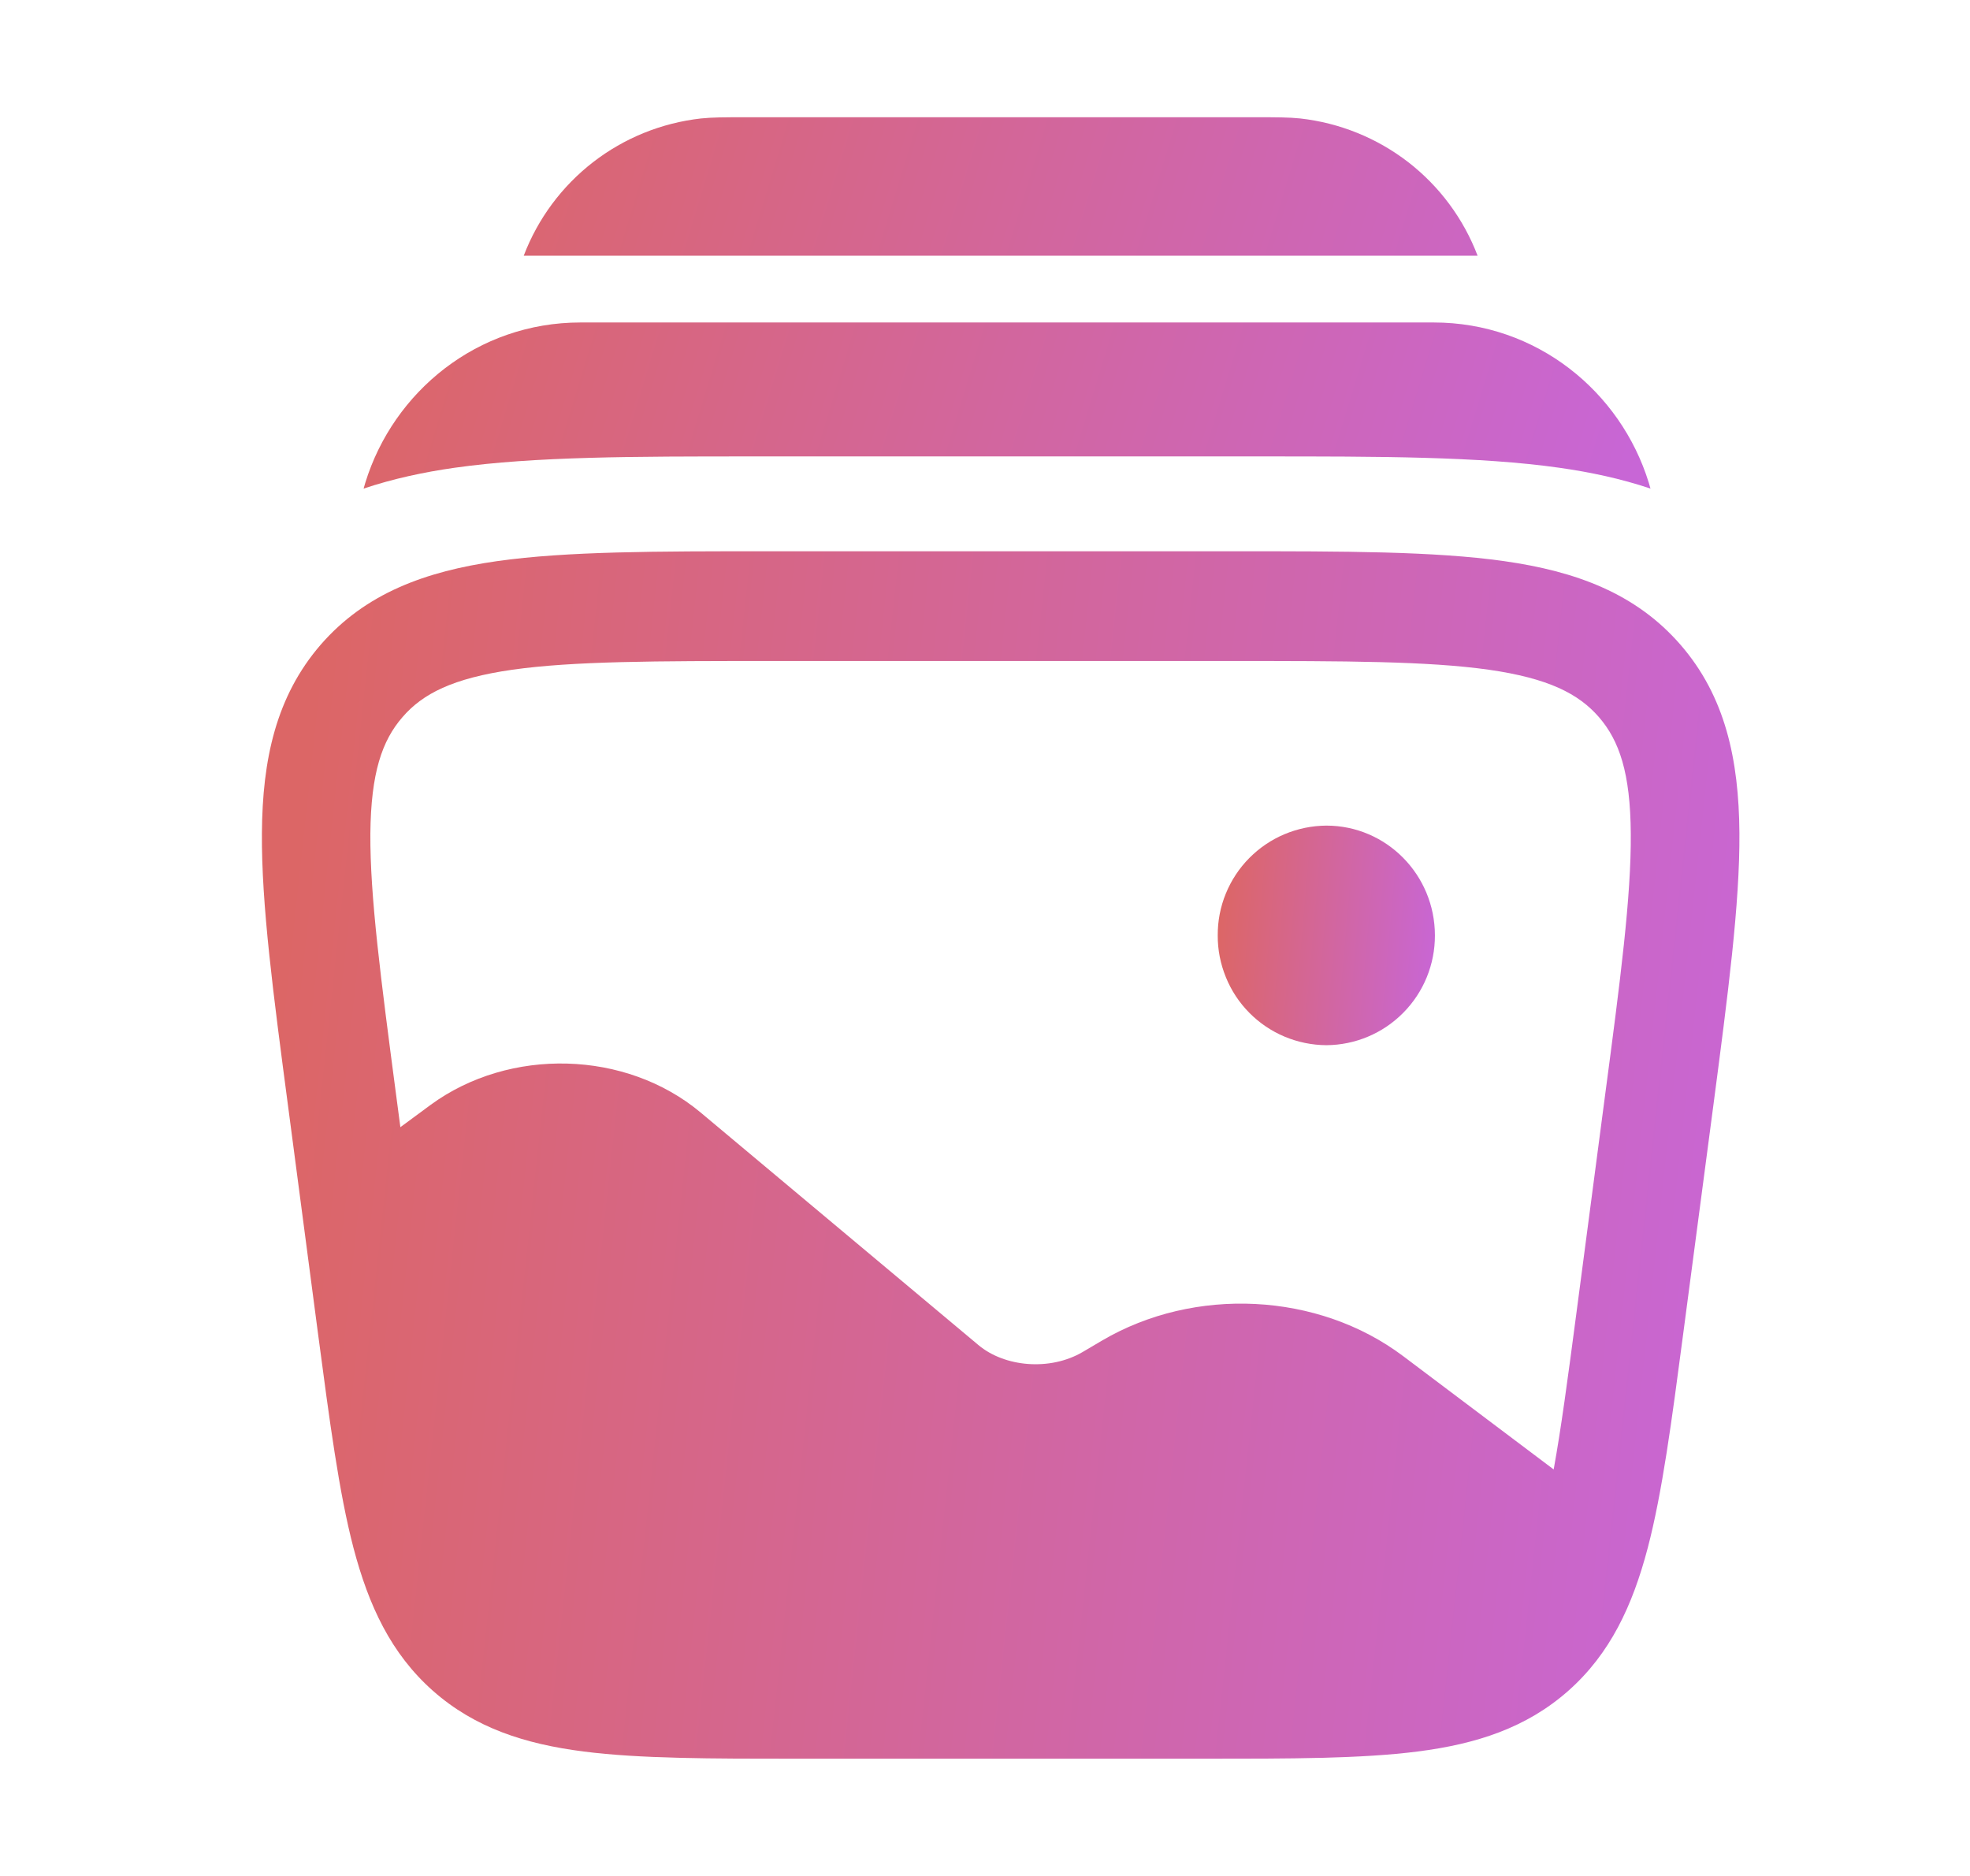 <svg width="21" height="20" viewBox="0 0 21 20" fill="none" xmlns="http://www.w3.org/2000/svg">
<path d="M15.296 9.973C15.297 10.281 15.176 10.578 14.959 10.797C14.742 11.017 14.447 11.141 14.139 11.143C13.986 11.142 13.835 11.111 13.694 11.052C13.553 10.993 13.425 10.906 13.318 10.798C13.21 10.689 13.125 10.56 13.068 10.419C13.01 10.277 12.98 10.126 12.981 9.973C12.98 9.82 13.009 9.668 13.067 9.527C13.125 9.385 13.21 9.256 13.317 9.148C13.425 9.039 13.553 8.952 13.694 8.893C13.835 8.834 13.986 8.803 14.139 8.802C14.778 8.802 15.296 9.326 15.296 9.973Z" fill="url(#paint0_linear_245_3393)" fill-opacity="0.6"/>
<path fill-rule="evenodd" clip-rule="evenodd" d="M16.032 5.982C15.289 5.877 14.333 5.877 13.14 5.877H8.193C7 5.877 6.044 5.877 5.301 5.982C4.534 6.091 3.894 6.326 3.418 6.874C2.943 7.424 2.797 8.097 2.792 8.881C2.786 9.639 2.913 10.598 3.071 11.794L3.39 14.218C3.514 15.154 3.613 15.91 3.768 16.502C3.93 17.118 4.168 17.63 4.615 18.026C5.062 18.421 5.595 18.593 6.22 18.673C6.821 18.75 7.576 18.75 8.508 18.75H12.825C13.757 18.75 14.512 18.75 15.113 18.673C15.739 18.593 16.271 18.421 16.718 18.026C17.165 17.63 17.403 17.118 17.565 16.502C17.72 15.91 17.82 15.153 17.943 14.218L18.263 11.794C18.42 10.598 18.547 9.639 18.542 8.88C18.536 8.097 18.391 7.424 17.915 6.875C17.439 6.326 16.8 6.091 16.032 5.982ZM5.462 7.14C4.827 7.231 4.505 7.396 4.29 7.646C4.073 7.896 3.954 8.239 3.948 8.889C3.944 9.555 4.059 10.433 4.224 11.684L4.268 12.017L4.592 11.778C5.432 11.164 6.671 11.194 7.469 11.861L10.43 14.34C10.71 14.575 11.193 14.618 11.541 14.414L11.746 14.293C12.731 13.713 14.051 13.775 14.959 14.459L16.562 15.666C16.641 15.232 16.712 14.7 16.801 14.025L17.109 11.684C17.275 10.433 17.389 9.555 17.384 8.889C17.38 8.239 17.261 7.896 17.045 7.646C16.828 7.396 16.506 7.231 15.87 7.14C15.218 7.048 14.343 7.047 13.095 7.047H8.239C6.99 7.047 6.114 7.048 5.462 7.14Z" fill="url(#paint1_linear_245_3393)" fill-opacity="0.6"/>
<path d="M7.918 1.25H13.415C13.599 1.25 13.739 1.25 13.861 1.263C14.28 1.31 14.678 1.471 15.012 1.729C15.345 1.987 15.601 2.332 15.751 2.726H5.583C5.733 2.332 5.989 1.987 6.322 1.729C6.655 1.471 7.053 1.31 7.472 1.263C7.595 1.25 7.735 1.25 7.918 1.25ZM6.187 3.438C5.091 3.438 4.194 4.173 3.894 5.147L3.876 5.209C4.189 5.104 4.515 5.034 4.845 4.987C5.697 4.866 6.772 4.866 8.021 4.866H13.448C14.697 4.866 15.773 4.866 16.623 4.987C16.954 5.034 17.279 5.103 17.594 5.209L17.576 5.147C17.276 4.173 16.378 3.438 15.283 3.438H6.187Z" fill="url(#paint2_linear_245_3393)" fill-opacity="0.6"/>
<defs>
<linearGradient id="paint0_linear_245_3393" x1="12.981" y1="9.972" x2="15.755" y2="10.214" gradientUnits="userSpaceOnUse">
<stop stop-color="#C50000"/>
<stop offset="1" stop-color="#9D00DB"/>
</linearGradient>
<linearGradient id="paint1_linear_245_3393" x1="2.792" y1="12.313" x2="21.587" y2="14.336" gradientUnits="userSpaceOnUse">
<stop stop-color="#C50000"/>
<stop offset="1" stop-color="#9D00DB"/>
</linearGradient>
<linearGradient id="paint2_linear_245_3393" x1="3.876" y1="3.229" x2="19.028" y2="7.848" gradientUnits="userSpaceOnUse">
<stop stop-color="#C50000"/>
<stop offset="1" stop-color="#9D00DB"/>
</linearGradient>
</defs>
</svg>
